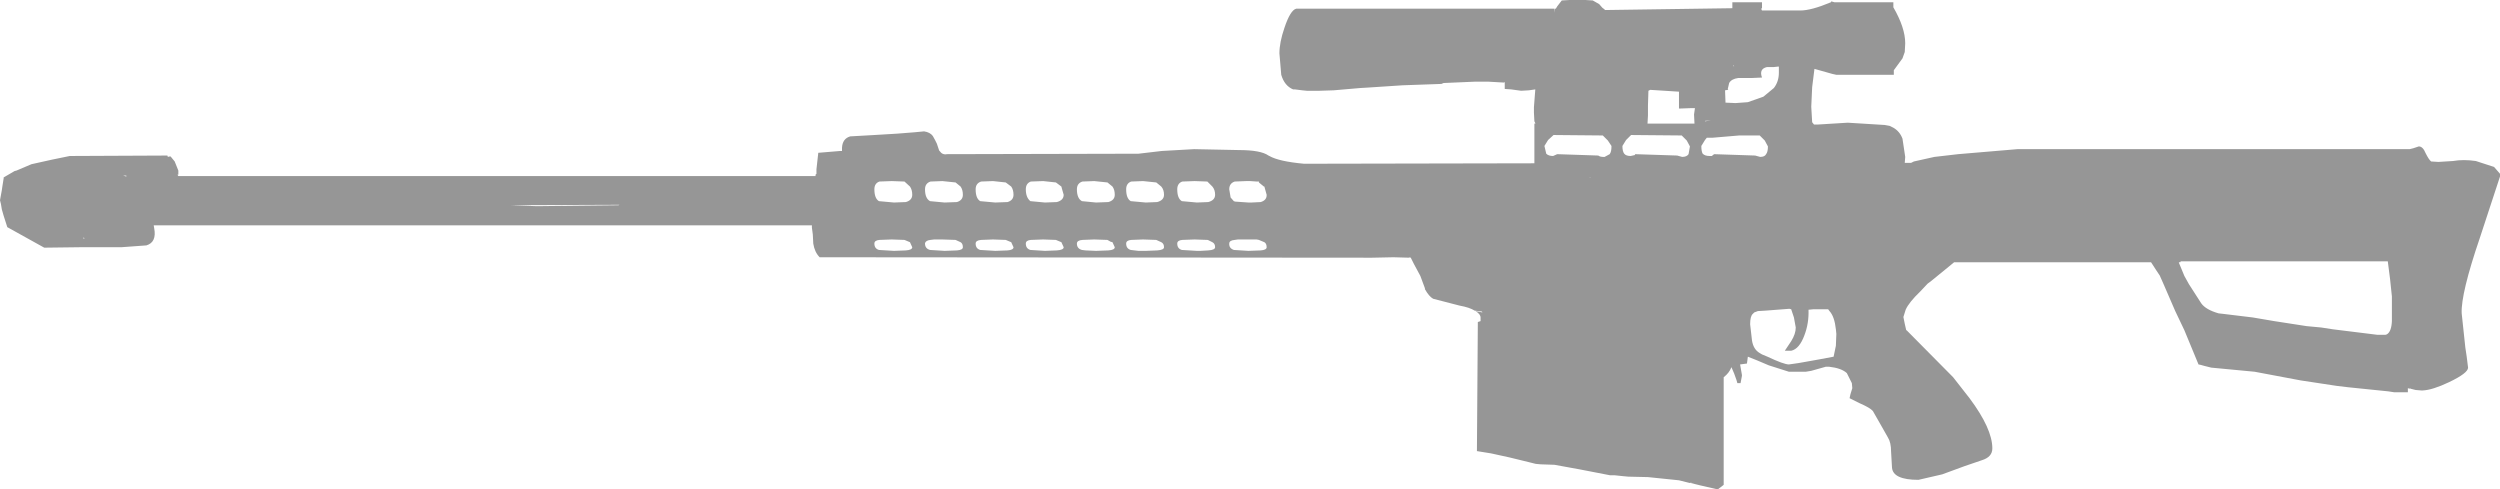 <?xml version="1.0" encoding="UTF-8" standalone="no"?>
<svg xmlns:xlink="http://www.w3.org/1999/xlink" height="53.65px" width="274.05px" xmlns="http://www.w3.org/2000/svg">
  <g transform="matrix(1.0, 0.0, 0.0, 1.0, 163.55, 40.65)">
    <path d="M33.8 -39.5 Q35.0 -39.5 37.15 -40.4 L37.2 -40.5 37.55 -40.4 44.0 -40.4 44.0 -39.85 Q45.3 -37.6 45.3 -35.9 L45.25 -34.95 45.0 -34.25 44.05 -32.95 44.05 -32.45 37.75 -32.45 37.3 -32.55 35.35 -33.1 35.1 -31.1 35.0 -28.95 35.1 -27.25 35.3 -27.0 35.75 -27.0 39.0 -27.2 43.05 -26.95 43.6 -26.85 44.0 -26.65 Q44.7 -26.25 45.0 -25.45 L45.3 -23.45 45.25 -22.8 45.8 -22.8 45.95 -22.8 46.25 -22.95 48.5 -23.45 51.1 -23.75 57.6 -24.3 100.1 -24.3 100.6 -24.3 101.0 -24.4 101.6 -24.6 Q102.05 -24.6 102.35 -23.85 102.7 -23.15 102.95 -22.95 L103.75 -22.9 105.35 -23.0 Q106.5 -23.2 107.85 -23.0 L109.85 -22.35 110.5 -21.6 110.5 -21.5 110.5 -21.3 108.3 -14.6 Q106.2 -8.45 106.3 -6.3 L106.7 -2.55 106.85 -1.55 107.0 -0.35 Q107.0 0.25 104.9 1.25 103.1 2.1 102.05 2.15 L101.85 2.15 101.25 2.1 100.65 1.95 100.7 1.9 100.6 1.95 100.55 1.95 100.4 1.9 100.4 2.35 98.9 2.35 98.25 2.25 93.85 1.8 92.6 1.65 88.65 1.05 83.6 0.1 78.85 -0.35 78.05 -0.55 77.7 -0.65 77.45 -0.7 75.9 -4.45 74.9 -6.55 73.6 -9.55 73.2 -10.45 72.8 -11.05 72.25 -11.9 50.65 -11.9 50.6 -11.85 48.15 -9.85 47.75 -9.55 46.95 -8.7 Q45.7 -7.5 45.35 -6.7 L45.1 -5.9 45.25 -5.15 45.4 -4.5 45.4 -4.45 45.45 -4.45 50.55 0.7 52.35 3.0 Q54.85 6.35 54.85 8.5 54.85 9.45 53.7 9.8 L51.8 10.45 49.35 11.35 46.75 11.95 Q43.95 11.95 43.85 10.6 L43.75 8.85 Q43.75 7.85 43.4 7.3 L42.55 5.8 41.75 4.4 Q41.45 4.05 40.3 3.55 L39.2 3.0 39.3 2.55 39.5 1.9 39.45 1.35 38.9 0.25 Q38.3 -0.3 36.95 -0.45 L36.6 -0.45 35.0 0.0 34.4 0.1 32.55 0.1 30.35 -0.6 Q29.65 -0.9 29.05 -1.15 L28.05 -1.55 27.95 -0.8 27.2 -0.7 27.4 0.45 27.4 0.55 27.25 1.35 26.9 1.35 26.8 1.0 26.55 0.3 26.25 -0.4 Q26.0 0.25 25.4 0.7 L25.4 12.5 24.75 13.0 22.8 12.55 21.8 12.3 21.7 12.3 20.5 12.0 17.1 11.65 14.95 11.6 14.4 11.55 13.45 11.45 13.4 11.45 12.95 11.45 9.6 10.8 6.85 10.3 5.35 10.25 4.8 10.2 4.0 10.0 1.95 9.5 -0.1 9.05 -1.65 8.8 -1.55 -5.35 -1.25 -5.45 -1.25 -5.6 -1.25 -5.85 Q-1.25 -6.2 -1.8 -6.55 L-1.05 -6.4 -1.1 -6.5 -1.9 -6.6 Q-2.45 -6.95 -3.55 -7.15 L-6.45 -7.9 Q-6.9 -8.15 -7.35 -8.95 L-7.35 -9.05 -7.85 -10.4 -8.55 -11.7 -8.85 -12.3 -8.9 -12.4 -9.05 -12.45 -9.05 -12.4 -10.8 -12.45 -13.15 -12.4 -73.7 -12.45 Q-74.25 -13.0 -74.4 -13.95 L-74.45 -14.95 -74.55 -15.7 -74.55 -15.95 -146.7 -15.95 -146.65 -15.65 Q-146.35 -14.1 -147.5 -13.75 L-150.25 -13.55 -154.75 -13.55 -158.7 -13.5 -162.75 -15.75 -163.15 -17.0 -163.35 -17.7 -163.45 -18.3 -163.55 -18.7 -163.35 -19.8 -163.3 -20.15 -163.15 -21.1 -163.15 -21.2 -161.95 -21.9 -161.75 -21.95 -160.1 -22.65 -157.85 -23.15 -155.9 -23.55 -145.2 -23.6 -145.15 -23.45 -144.95 -23.5 -144.85 -23.5 -144.4 -22.95 -144.0 -21.95 -144.0 -21.5 -144.1 -21.5 -144.0 -21.35 -74.15 -21.35 -74.15 -21.5 -74.05 -21.6 -74.05 -22.1 -73.85 -23.9 -71.45 -24.1 -71.25 -24.1 -71.25 -24.3 -71.25 -24.45 Q-71.2 -25.45 -70.35 -25.7 L-67.7 -25.85 -65.2 -26.0 -63.3 -26.15 -62.25 -26.25 Q-61.6 -26.15 -61.3 -25.75 L-61.05 -25.3 -60.85 -24.9 -60.6 -24.15 -60.55 -24.1 Q-60.25 -23.65 -59.75 -23.75 L-38.75 -23.8 -36.2 -24.1 -32.65 -24.3 -27.75 -24.2 Q-25.35 -24.2 -24.5 -23.6 L-24.4 -23.55 Q-23.35 -22.95 -20.6 -22.7 L4.65 -22.75 4.65 -27.1 4.75 -27.1 4.75 -27.15 4.65 -27.35 4.6 -28.3 4.6 -28.5 4.6 -28.9 4.75 -30.85 4.05 -30.75 3.2 -30.7 2.1 -30.85 1.4 -30.9 1.4 -31.65 1.3 -31.6 -0.45 -31.7 -1.1 -31.7 -1.8 -31.7 -5.3 -31.55 -5.55 -31.45 -9.8 -31.3 -13.6 -31.05 -14.45 -31.0 -17.35 -30.75 -18.9 -30.7 -20.3 -30.7 -20.8 -30.75 -21.6 -30.85 -21.8 -30.85 Q-22.75 -31.25 -23.1 -32.45 L-23.3 -34.8 Q-23.3 -36.0 -22.75 -37.6 -22.1 -39.55 -21.45 -39.7 L6.85 -39.7 6.85 -39.25 6.9 -39.7 7.0 -39.7 7.15 -39.95 7.65 -40.6 8.5 -40.65 8.85 -40.65 10.25 -40.65 11.05 -40.6 11.75 -40.2 12.1 -39.8 12.3 -39.65 12.4 -39.55 26.35 -39.75 26.35 -40.4 29.6 -40.4 29.6 -39.75 Q29.45 -39.75 29.6 -39.5 L33.8 -39.5 M26.0 -31.55 L25.85 -30.9 25.9 -30.8 25.85 -30.8 25.55 -30.75 25.6 -29.4 26.7 -29.35 28.05 -29.45 29.75 -30.05 30.9 -31.0 Q31.45 -31.7 31.45 -32.7 L31.45 -33.35 31.35 -33.35 30.9 -33.3 30.15 -33.3 Q29.25 -33.1 29.6 -32.15 L28.5 -32.1 27.4 -32.1 27.15 -32.1 27.0 -32.1 Q26.25 -32.0 26.0 -31.55 M26.55 -33.4 L26.45 -33.5 26.45 -33.4 26.55 -33.4 M20.5 -28.75 L20.5 -30.6 18.15 -30.75 17.35 -30.8 17.15 -30.7 17.1 -29.1 17.1 -28.65 17.1 -28.0 17.05 -27.1 22.2 -27.1 22.15 -28.1 22.25 -28.8 21.9 -28.8 20.55 -28.75 20.5 -28.75 M20.8 -25.8 L15.25 -25.85 14.7 -25.3 14.3 -24.65 Q14.3 -24.05 14.5 -23.8 14.7 -23.55 15.2 -23.55 L15.65 -23.65 15.7 -23.75 20.3 -23.6 20.85 -23.45 Q21.35 -23.45 21.55 -23.75 L21.7 -24.6 21.35 -25.25 20.8 -25.8 M24.0 -27.45 L23.35 -27.4 23.35 -27.35 24.0 -27.45 M23.55 -25.55 L23.35 -25.3 22.95 -24.65 Q22.95 -24.05 23.1 -23.8 23.35 -23.55 23.85 -23.55 L24.1 -23.55 24.35 -23.75 28.85 -23.6 29.4 -23.45 Q29.9 -23.45 30.05 -23.75 30.25 -24.0 30.25 -24.6 L29.9 -25.25 29.35 -25.8 27.1 -25.8 24.15 -25.55 23.55 -25.55 M6.15 -25.3 L5.75 -24.65 5.95 -23.8 Q6.2 -23.55 6.7 -23.55 L7.15 -23.75 11.65 -23.6 Q11.85 -23.45 12.2 -23.45 L12.35 -23.45 12.9 -23.75 Q13.1 -24.0 13.1 -24.6 L13.1 -24.65 12.7 -25.25 12.15 -25.8 6.75 -25.85 6.15 -25.3 M10.7 -21.2 L10.8 -21.2 10.75 -21.25 10.7 -21.2 M28.6 -6.25 Q28.3 -6.0 28.3 -5.1 L28.5 -3.35 Q28.65 -2.35 29.35 -1.95 L29.6 -1.8 30.2 -1.55 Q32.0 -0.7 32.55 -0.7 L33.6 -0.85 34.45 -1.0 35.85 -1.25 37.45 -1.55 37.7 -2.75 37.75 -4.05 37.7 -4.55 Q37.55 -5.95 37.0 -6.55 L36.85 -6.75 35.25 -6.75 34.75 -6.7 34.7 -6.7 Q34.75 -5.2 34.25 -3.9 33.7 -2.4 32.8 -2.2 L32.1 -2.2 32.8 -3.25 Q33.3 -4.05 33.3 -4.75 L33.1 -5.85 32.8 -6.75 32.6 -6.8 30.0 -6.6 29.15 -6.55 28.75 -6.4 28.6 -6.25 M77.75 -7.4 Q78.25 -6.7 79.65 -6.3 L80.1 -6.25 83.4 -5.85 85.75 -5.45 89.3 -4.9 90.9 -4.75 92.2 -4.55 97.05 -3.95 97.95 -3.95 98.1 -4.0 Q98.6 -4.3 98.65 -5.45 L98.65 -8.15 98.45 -10.05 98.2 -12.0 75.5 -12.0 75.45 -11.9 75.3 -11.9 75.3 -11.85 75.9 -10.4 76.4 -9.5 77.75 -7.4 M21.7 12.2 L21.85 12.25 21.85 12.2 21.7 12.2 M-154.45 -14.6 L-154.4 -14.5 -154.25 -14.55 -154.45 -14.6 M-149.7 -21.3 L-149.7 -21.4 -150.05 -21.4 -149.7 -21.3 M-95.75 -18.15 L-95.65 -18.2 -107.65 -18.15 -104.7 -18.05 -95.75 -18.15 M-33.95 -14.35 Q-34.5 -14.3 -34.5 -13.95 -34.5 -13.4 -34.0 -13.25 L-32.35 -13.15 -31.95 -13.15 -31.1 -13.2 Q-30.35 -13.25 -30.35 -13.55 -30.35 -13.95 -30.65 -14.1 L-31.15 -14.35 -31.2 -14.35 -32.6 -14.4 -33.95 -14.35 M-40.1 -13.95 Q-40.1 -13.4 -39.6 -13.25 L-38.75 -13.15 -37.95 -13.15 -36.7 -13.2 Q-35.95 -13.25 -35.95 -13.55 -35.95 -13.95 -36.25 -14.1 L-36.8 -14.35 -38.25 -14.4 -39.55 -14.35 Q-40.1 -14.3 -40.1 -13.95 M-36.8 -20.65 L-38.25 -20.8 -39.55 -20.75 Q-40.1 -20.55 -40.1 -19.9 -40.1 -18.9 -39.6 -18.6 L-37.95 -18.45 -36.7 -18.5 Q-35.95 -18.7 -35.95 -19.3 -35.95 -19.85 -36.25 -20.2 L-36.8 -20.65 M-30.65 -20.2 L-31.2 -20.75 -32.6 -20.8 -33.95 -20.75 Q-34.5 -20.55 -34.5 -19.9 -34.5 -18.9 -34.0 -18.6 L-32.35 -18.45 -31.1 -18.5 Q-30.35 -18.7 -30.35 -19.3 -30.35 -19.85 -30.65 -20.2 M-28.2 -14.35 Q-28.8 -14.3 -28.8 -13.95 L-28.8 -13.8 Q-28.75 -13.4 -28.3 -13.25 L-26.7 -13.15 -25.35 -13.2 Q-24.7 -13.25 -24.7 -13.55 -24.7 -13.95 -24.95 -14.1 L-25.55 -14.35 -25.8 -14.4 -26.95 -14.4 -27.85 -14.4 -28.2 -14.35 M-24.95 -20.2 L-25.0 -20.2 -25.55 -20.65 -25.55 -20.75 -25.8 -20.75 -26.5 -20.8 -26.95 -20.8 -28.2 -20.75 Q-28.8 -20.55 -28.8 -19.9 L-28.65 -19.0 -28.3 -18.6 -28.15 -18.55 -26.7 -18.45 -26.35 -18.45 -25.35 -18.5 Q-24.7 -18.7 -24.7 -19.25 L-24.7 -19.3 -24.95 -20.2 M-56.0 -14.35 Q-56.6 -14.3 -56.6 -13.95 -56.6 -13.4 -56.1 -13.25 L-54.45 -13.15 -53.1 -13.2 Q-52.45 -13.25 -52.45 -13.55 L-52.7 -14.1 -53.3 -14.35 -54.7 -14.4 -56.0 -14.35 M-52.7 -20.2 L-53.3 -20.65 -54.7 -20.8 -56.0 -20.75 Q-56.6 -20.55 -56.6 -19.9 -56.6 -18.9 -56.1 -18.6 L-54.45 -18.45 -53.1 -18.5 Q-52.45 -18.7 -52.45 -19.3 -52.45 -19.85 -52.7 -20.2 M-45.5 -13.95 Q-45.5 -13.4 -44.95 -13.25 L-44.55 -13.2 -43.4 -13.15 -42.05 -13.2 Q-41.35 -13.25 -41.35 -13.55 L-41.6 -14.1 -41.8 -14.15 -42.15 -14.35 -43.6 -14.4 -44.9 -14.35 Q-45.5 -14.3 -45.5 -13.95 M-50.6 -13.25 L-49.0 -13.15 -47.7 -13.2 Q-46.95 -13.25 -46.95 -13.55 L-47.2 -14.1 -47.8 -14.35 -49.2 -14.4 -50.55 -14.35 Q-51.1 -14.3 -51.1 -13.95 -51.1 -13.4 -50.6 -13.25 M-47.2 -20.2 L-47.8 -20.65 -49.2 -20.8 -50.55 -20.75 Q-51.1 -20.55 -51.1 -19.9 -51.1 -19.0 -50.6 -18.6 L-49.0 -18.45 -47.7 -18.5 Q-46.95 -18.7 -46.95 -19.3 L-47.15 -20.0 -47.2 -20.2 M-45.5 -19.9 Q-45.5 -18.9 -44.95 -18.6 L-43.4 -18.45 -42.05 -18.5 Q-41.35 -18.7 -41.35 -19.3 -41.35 -19.85 -41.6 -20.2 L-42.15 -20.65 -43.6 -20.8 -44.9 -20.75 Q-45.5 -20.55 -45.5 -19.9 M-62.15 -13.95 Q-62.15 -13.4 -61.6 -13.25 L-60.0 -13.15 -58.65 -13.2 Q-58.0 -13.25 -58.0 -13.55 -58.0 -13.95 -58.25 -14.1 L-58.8 -14.35 -60.25 -14.4 -61.15 -14.4 -61.55 -14.35 Q-62.05 -14.3 -62.15 -14.0 L-62.15 -13.95 M-67.7 -13.95 Q-67.7 -13.4 -67.2 -13.25 L-65.55 -13.15 -64.25 -13.2 Q-63.55 -13.25 -63.55 -13.55 L-63.8 -14.1 -64.4 -14.35 -65.8 -14.4 -67.15 -14.35 Q-67.7 -14.3 -67.7 -13.95 M-62.15 -19.9 Q-62.15 -18.9 -61.6 -18.6 L-60.0 -18.45 -58.65 -18.5 Q-58.0 -18.7 -58.0 -19.3 -58.0 -19.85 -58.25 -20.2 L-58.8 -20.65 -60.25 -20.8 -61.55 -20.75 Q-62.15 -20.55 -62.15 -19.9 M-63.8 -20.2 L-64.4 -20.75 -65.8 -20.8 -67.15 -20.75 Q-67.7 -20.55 -67.7 -19.9 -67.7 -18.9 -67.2 -18.6 L-65.55 -18.45 -64.25 -18.5 Q-63.55 -18.7 -63.55 -19.3 -63.55 -19.85 -63.8 -20.2" fill="#000000" fill-opacity="0.412" fill-rule="evenodd" stroke="none"/>
  </g>
</svg>
